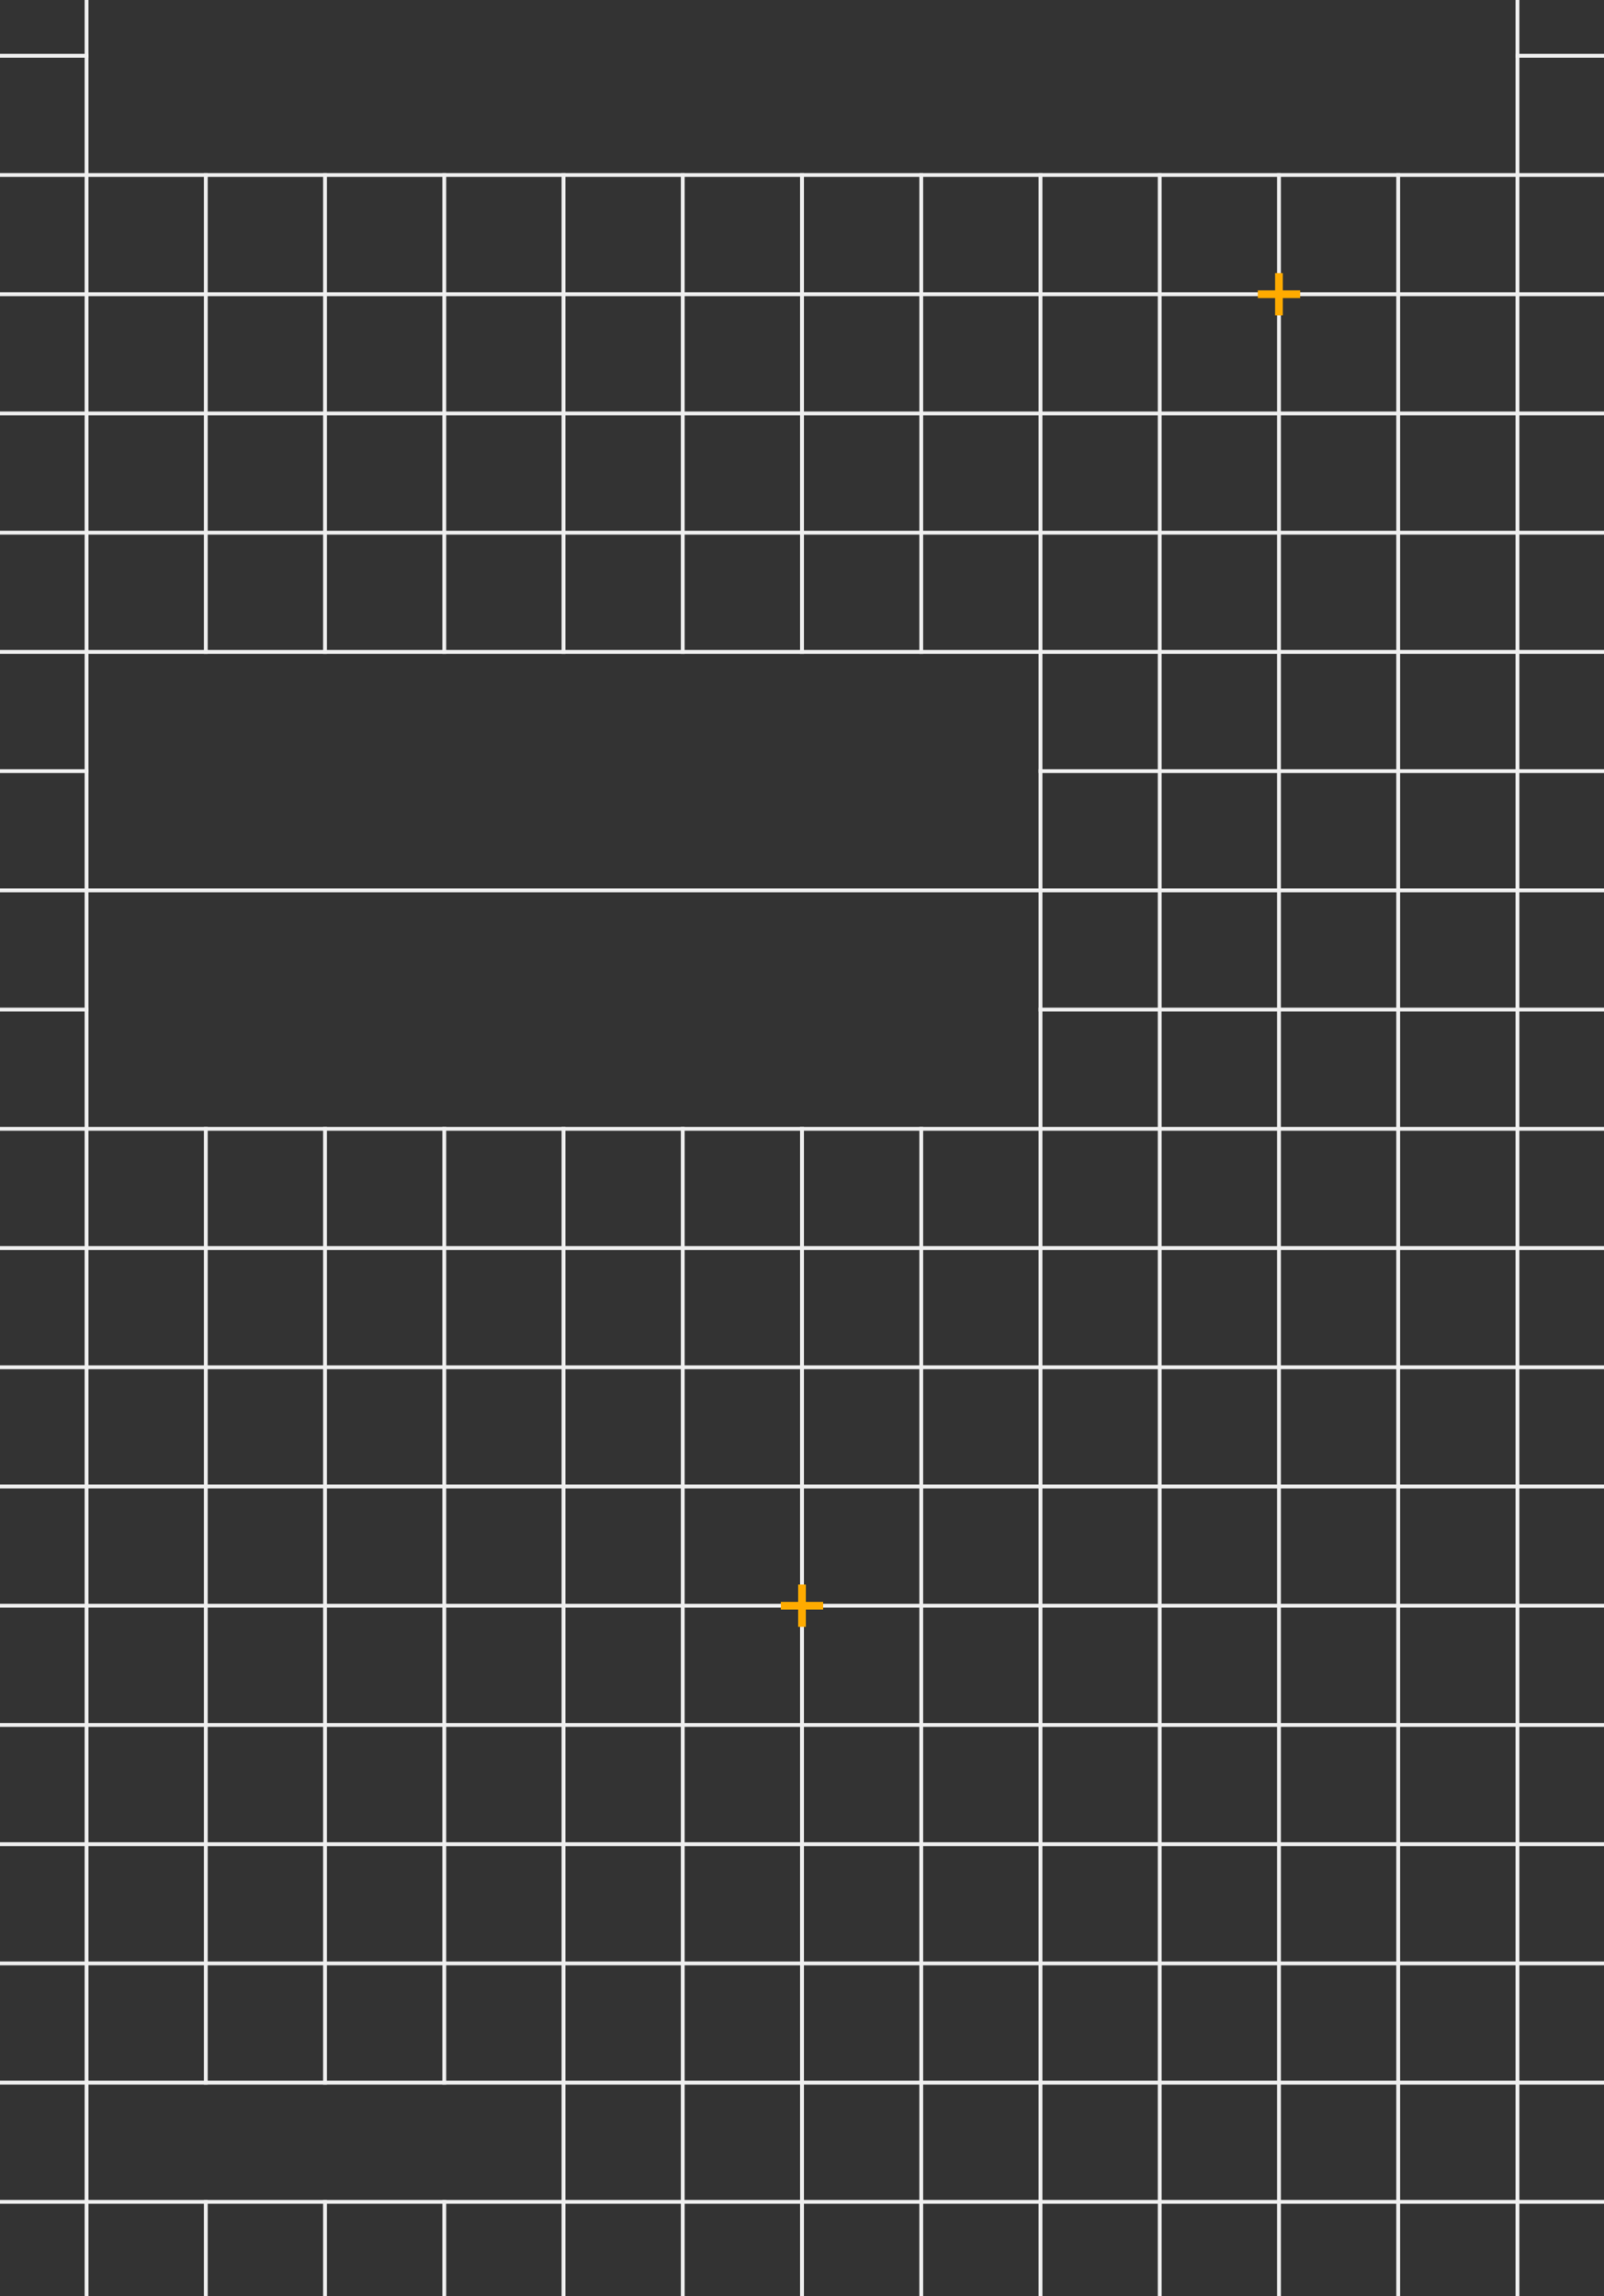 <svg width="834" height="1194" viewBox="0 0 834 1194" fill="none" xmlns="http://www.w3.org/2000/svg">
<rect x="0" y="0" width="834" height="1194" fill="#333333" stroke="none"/>
<rect x="834" y="338" width="2" height="834" transform="rotate(90 834 338)" fill="#EFEFEF"/>
<rect x="837" y="276" width="2" height="837" transform="rotate(90 837 276)" fill="#EFEFEF"/>
<rect x="834" y="214" width="2" height="834" transform="rotate(90 834 214)" fill="#EFEFEF"/>
<rect x="834" y="462" width="2" height="834" transform="rotate(90 834 462)" fill="#EFEFEF"/>
<rect x="834" y="152" width="2" height="834" transform="rotate(90 834 152)" fill="#EFEFEF"/>
<rect x="834" y="400" width="2" height="294" transform="rotate(90 834 400)" fill="#EFEFEF"/>
<rect x="46" y="400" width="2" height="46" transform="rotate(90 46 400)" fill="#EFEFEF"/>
<rect x="834" y="586" width="2" height="834" transform="rotate(90 834 586)" fill="#EFEFEF"/>
<rect x="834" y="834" width="2" height="834" transform="rotate(90 834 834)" fill="#EFEFEF"/>
<rect x="834" y="710" width="2" height="834" transform="rotate(90 834 710)" fill="#EFEFEF"/>
<rect x="834" y="958" width="2" height="834" transform="rotate(90 834 958)" fill="#EFEFEF"/>
<rect x="834" y="1144" width="2" height="834" transform="rotate(90 834 1144)" fill="#EFEFEF"/>
<rect x="834" y="648" width="2" height="834" transform="rotate(90 834 648)" fill="#EFEFEF"/>
<rect x="834" y="896" width="2" height="834" transform="rotate(90 834 896)" fill="#EFEFEF"/>
<rect x="834" y="1082" width="2" height="834" transform="rotate(90 834 1082)" fill="#EFEFEF"/>
<rect x="834" y="772" width="2" height="834" transform="rotate(90 834 772)" fill="#EFEFEF"/>
<rect x="834" y="1020" width="2" height="834" transform="rotate(90 834 1020)" fill="#EFEFEF"/>
<rect x="834" y="524" width="2" height="294" transform="rotate(90 834 524)" fill="#EFEFEF"/>
<rect x="46" y="524" width="2" height="46" transform="rotate(90 46 524)" fill="#EFEFEF"/>
<rect x="478" y="586" width="2" height="608" fill="#EFEFEF"/>
<rect x="106" y="1144" width="2" height="50" fill="#EFEFEF"/>
<rect x="106" y="586" width="2" height="498" fill="#EFEFEF"/>
<rect x="726" y="90" width="2" height="1104" fill="#EFEFEF"/>
<rect x="230" y="1144" width="2" height="50" fill="#EFEFEF"/>
<rect x="230" y="586" width="2" height="498" fill="#EFEFEF"/>
<rect x="106" y="90" width="2" height="250" fill="#EFEFEF"/>
<rect x="602" y="90" width="2" height="1104" fill="#EFEFEF"/>
<rect x="354" y="586" width="2" height="608" fill="#EFEFEF"/>
<rect x="44" width="2" height="1194" fill="#EFEFEF"/>
<rect x="292" y="586" width="2" height="608" fill="#EFEFEF"/>
<rect x="788" width="2" height="1194" fill="#EFEFEF"/>
<rect x="168" y="1144" width="2" height="50" fill="#EFEFEF"/>
<rect x="168" y="586" width="2" height="498" fill="#EFEFEF"/>
<rect x="478" y="90" width="2" height="250" fill="#EFEFEF"/>
<rect x="230" y="90" width="2" height="250" fill="#EFEFEF"/>
<rect x="354" y="90" width="2" height="250" fill="#EFEFEF"/>
<rect x="540" y="90" width="2" height="1104" fill="#EFEFEF"/>
<rect x="292" y="90" width="2" height="250" fill="#EFEFEF"/>
<rect x="168" y="90" width="2" height="250" fill="#EFEFEF"/>
<rect x="416" y="90" width="2" height="250" fill="#EFEFEF"/>
<rect x="664" y="90" width="2" height="1104" fill="#EFEFEF"/>
<rect x="416" y="586" width="2" height="608" fill="#EFEFEF"/>
<rect x="834" y="90" width="2" height="834" transform="rotate(90 834 90)" fill="#EFEFEF"/>
<rect x="46" y="28" width="2" height="46" transform="rotate(90 46 28)" fill="#EFEFEF"/>
<rect x="834" y="28" width="2" height="46" transform="rotate(90 834 28)" fill="#EFEFEF"/>
<path fill-rule="evenodd" clip-rule="evenodd" d="M667 151V142H663V151H654V155H663V164H667V155H676V151H667Z" fill="#FFAB00"/>
<path fill-rule="evenodd" clip-rule="evenodd" d="M419 833V824H415V833H406V837H415V846H419V837H428V833H419Z" fill="#FFAB00"/>
</svg>
